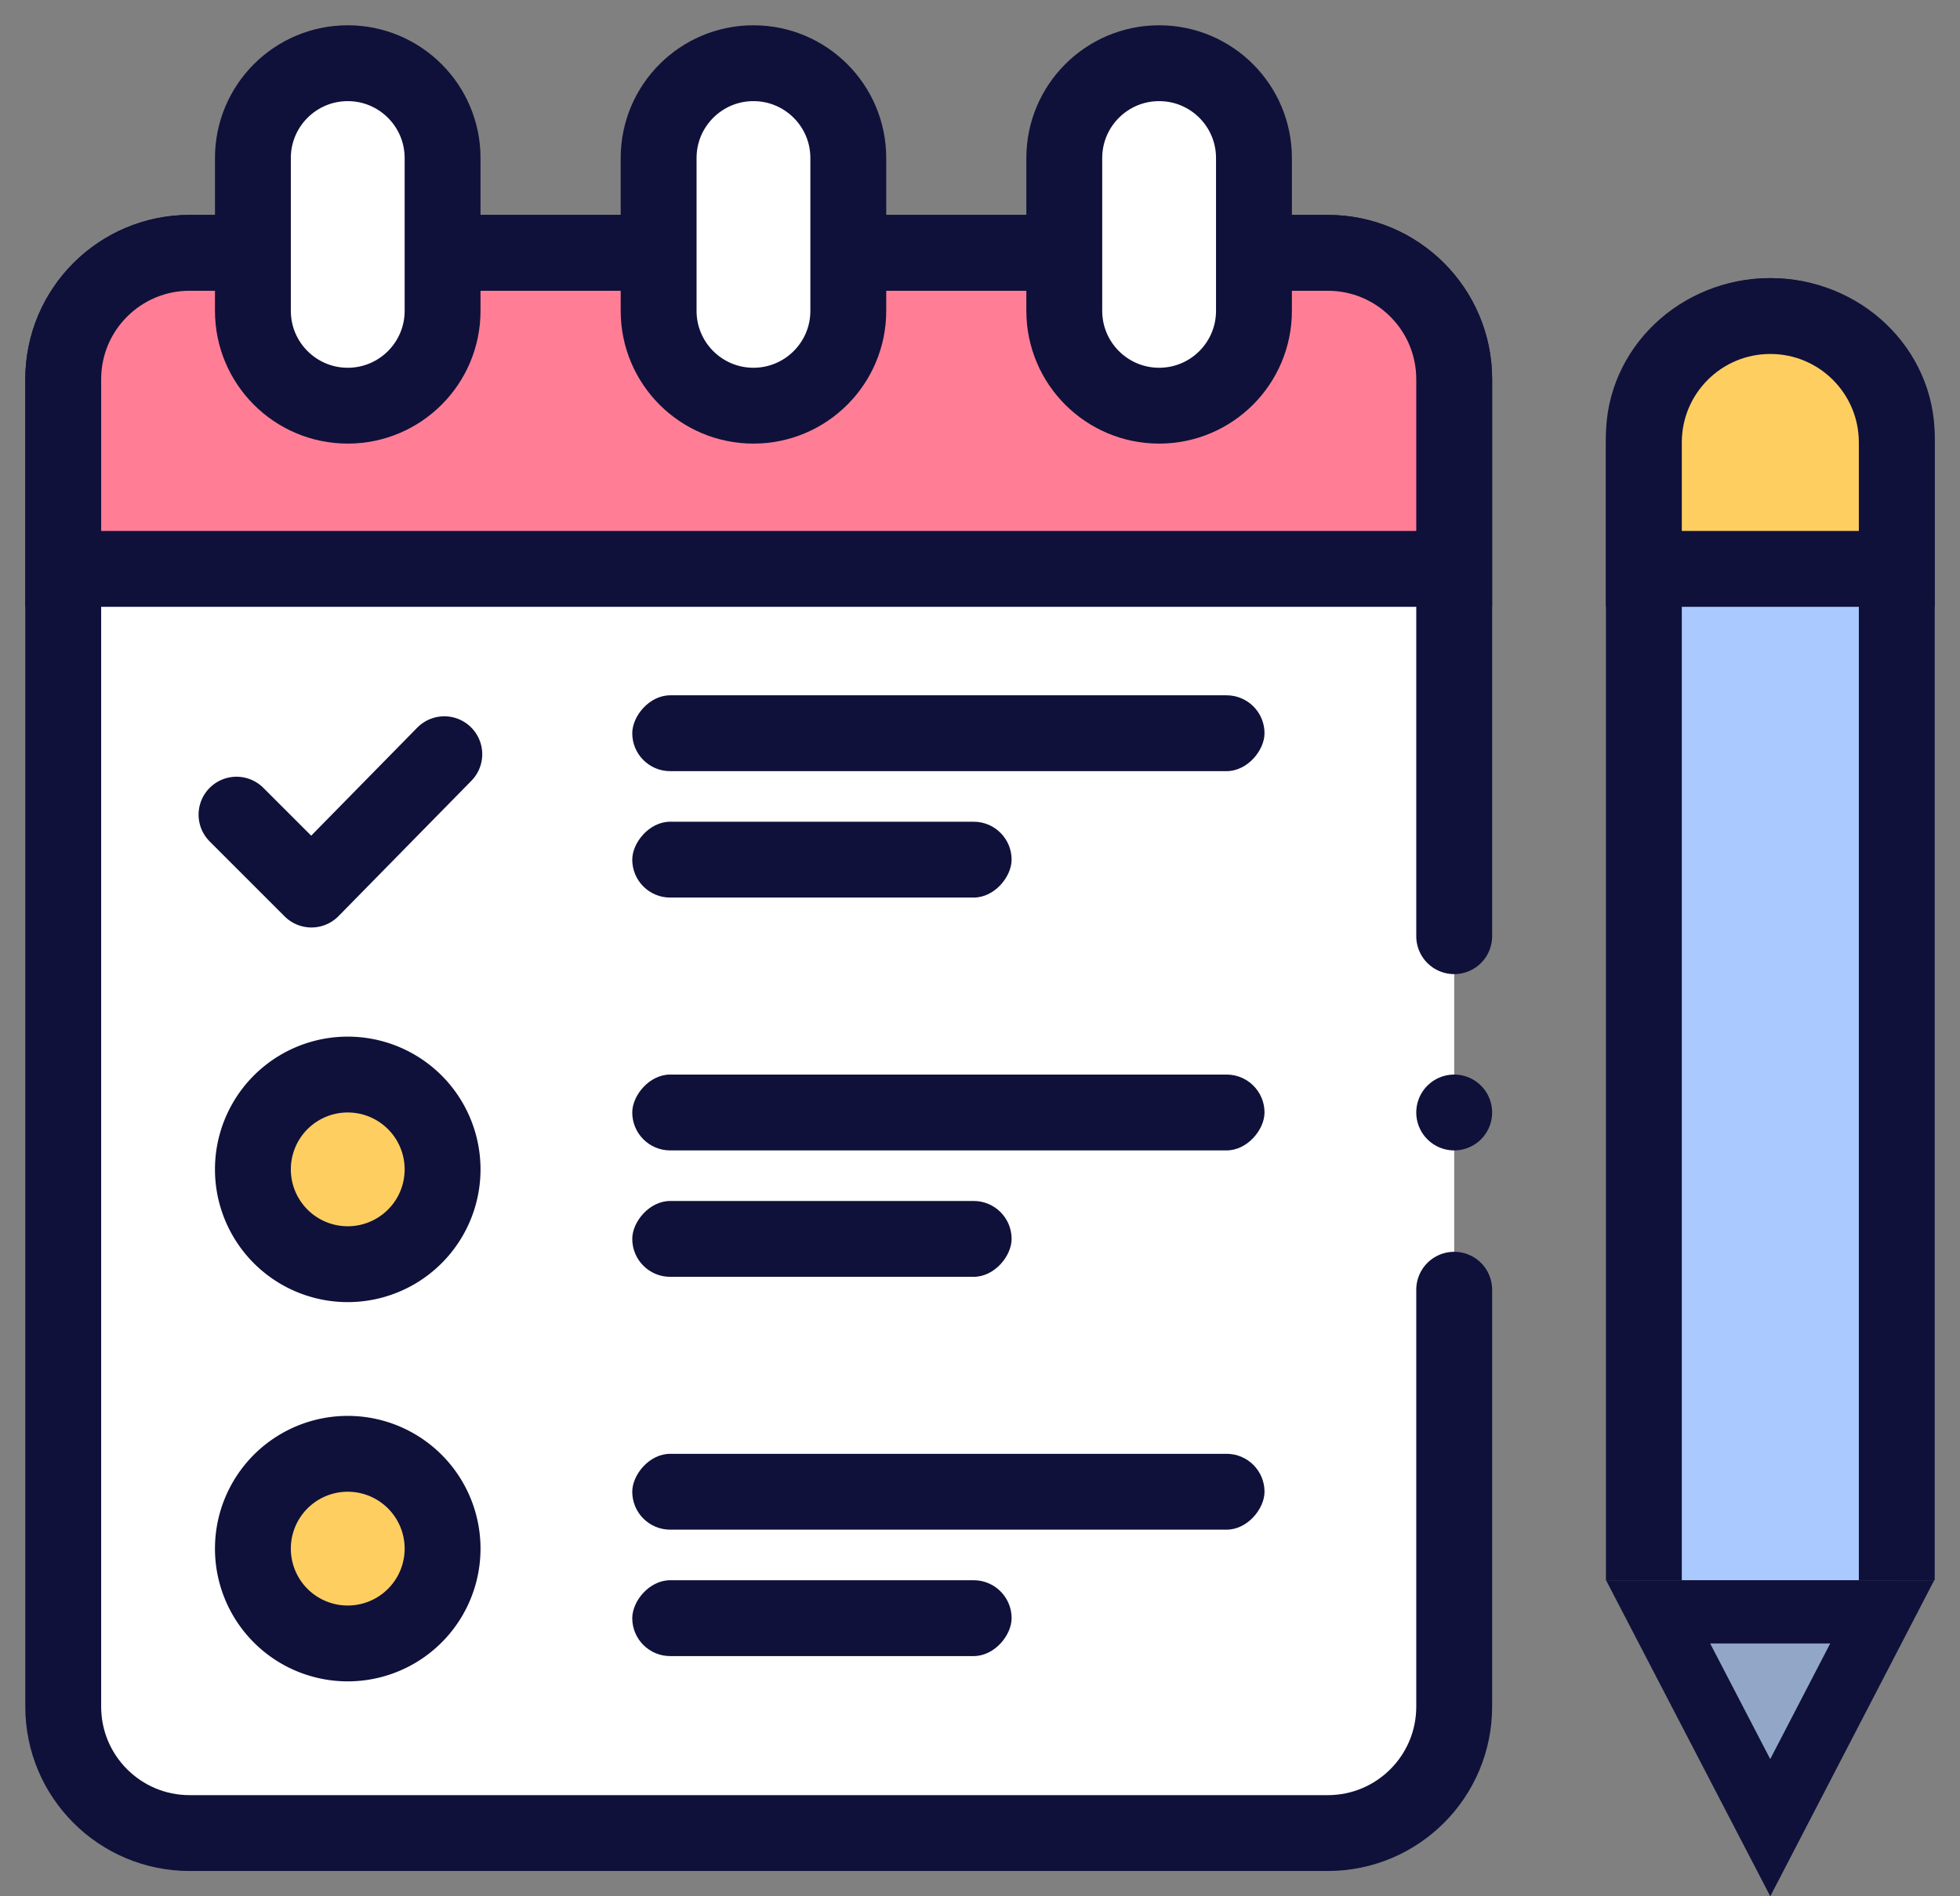 <svg xmlns="http://www.w3.org/2000/svg" viewBox="0 0 31 30" class="design-iconfont">
  <rect x="0" y="0" width="31" height="30" fill="#808080" stroke="none"/>
  <g transform="translate(1 1)" fill="none" fill-rule="evenodd">
    <path d="M22,19.404 L22,26 C22,27.105 21.105,28 20,28 L2,28 C0.895,28 0,27.105 0,26 L0,5 C0,3.895 0.895,3 2,3 L20,3 C21.105,3 22,3.895 22,5 L22,13.811 M22,16.6 C22,16.6 22,16.6 22,16.6" stroke="#0F113A" stroke-width="1.2" fill="#FFF" stroke-linecap="round"/>
    <path d="M2,3 L20,3 C21.105,3 22,3.895 22,5 L22,8 L22,8 L0,8 L0,5 C-1.3527075e-16,3.895 0.895,3 2,3 Z" stroke="#0F113A" stroke-width="1.2" fill="#FF7E96"/>
    <rect fill="#0F113A" transform="matrix(1 0 0 -1 0 21.2)" x="9" y="10" width="10" height="1.2" rx=".6"/>
    <rect fill="#0F113A" transform="matrix(1 0 0 -1 0 33.2)" x="9" y="16" width="10" height="1.2" rx=".6"/>
    <rect fill="#0F113A" transform="matrix(1 0 0 -1 0 45.2)" x="9" y="22" width="10" height="1.2" rx=".6"/>
    <path stroke="#0F113A" stroke-width="1.2" fill="#FFCE61" d="M4.5 16A1.5 1.5 0 1 0 4.5 19A1.5 1.5 0 1 0 4.5 16Z"/>
    <path stroke="#0F113A" stroke-width="1.2" fill="#FFCE61" d="M4.5 22A1.5 1.5 0 1 0 4.5 25A1.5 1.5 0 1 0 4.5 22Z"/>
    <rect fill="#0F113A" transform="matrix(1 0 0 -1 0 25.2)" x="9" y="12" width="6" height="1.2" rx=".6"/>
    <rect fill="#0F113A" transform="matrix(1 0 0 -1 0 37.2)" x="9" y="18" width="6" height="1.2" rx=".6"/>
    <rect fill="#0F113A" transform="matrix(1 0 0 -1 0 49.2)" x="9" y="24" width="6" height="1.2" rx=".6"/>
    <path stroke="#0F113A" stroke-width="1.2" stroke-linecap="round" stroke-linejoin="round" transform="rotate(-45 4.394 11.42)" d="M5.894 12.23L2.894 12.258 2.894 10.582"/>
    <path d="M4.5,0 C5.328,-1.52179594e-16 6,0.672 6,1.5 L6,3.918 C6,4.746 5.328,5.418 4.5,5.418 C3.672,5.418 3,4.746 3,3.918 L3,1.5 C3,0.672 3.672,1.52179594e-16 4.5,0 Z" stroke="#0F113A" stroke-width="1.2" fill="#FFF"/>
    <path d="M17.333,0 C18.162,-1.52179594e-16 18.833,0.672 18.833,1.5 L18.833,3.918 C18.833,4.746 18.162,5.418 17.333,5.418 C16.505,5.418 15.833,4.746 15.833,3.918 L15.833,1.5 C15.833,0.672 16.505,1.52179594e-16 17.333,0 Z" stroke="#0F113A" stroke-width="1.2" fill="#FFF"/>
    <path d="M10.917,0 C11.745,-1.52179594e-16 12.417,0.672 12.417,1.5 L12.417,3.918 C12.417,4.746 11.745,5.418 10.917,5.418 C10.088,5.418 9.417,4.746 9.417,3.918 L9.417,1.5 C9.417,0.672 10.088,1.52179594e-16 10.917,0 Z" stroke="#0F113A" stroke-width="1.2" fill="#FFF"/>
    <path d="M25,24 L25,5.905 C25,4.853 25.895,4 27,4 C28.105,4 29,4.853 29,5.905 L29,24" stroke="#0F113A" stroke-width="1.2" fill="#AAC9FF"/>
    <path d="M26.997,25.085 L28.771,28.5 L25.226,28.5 L26.997,25.085 Z" stroke="#0F113A" fill="#92A6C8" transform="rotate(-180 26.998 26.5)"/>
    <path d="M27,4 C28.105,4 29,4.895 29,6 L29,8 L29,8 L25,8 L25,6 C25,4.895 25.895,4 27,4 Z" stroke="#0F113A" stroke-width="1.2" fill="#FFCE61"/>
  </g>
</svg>
